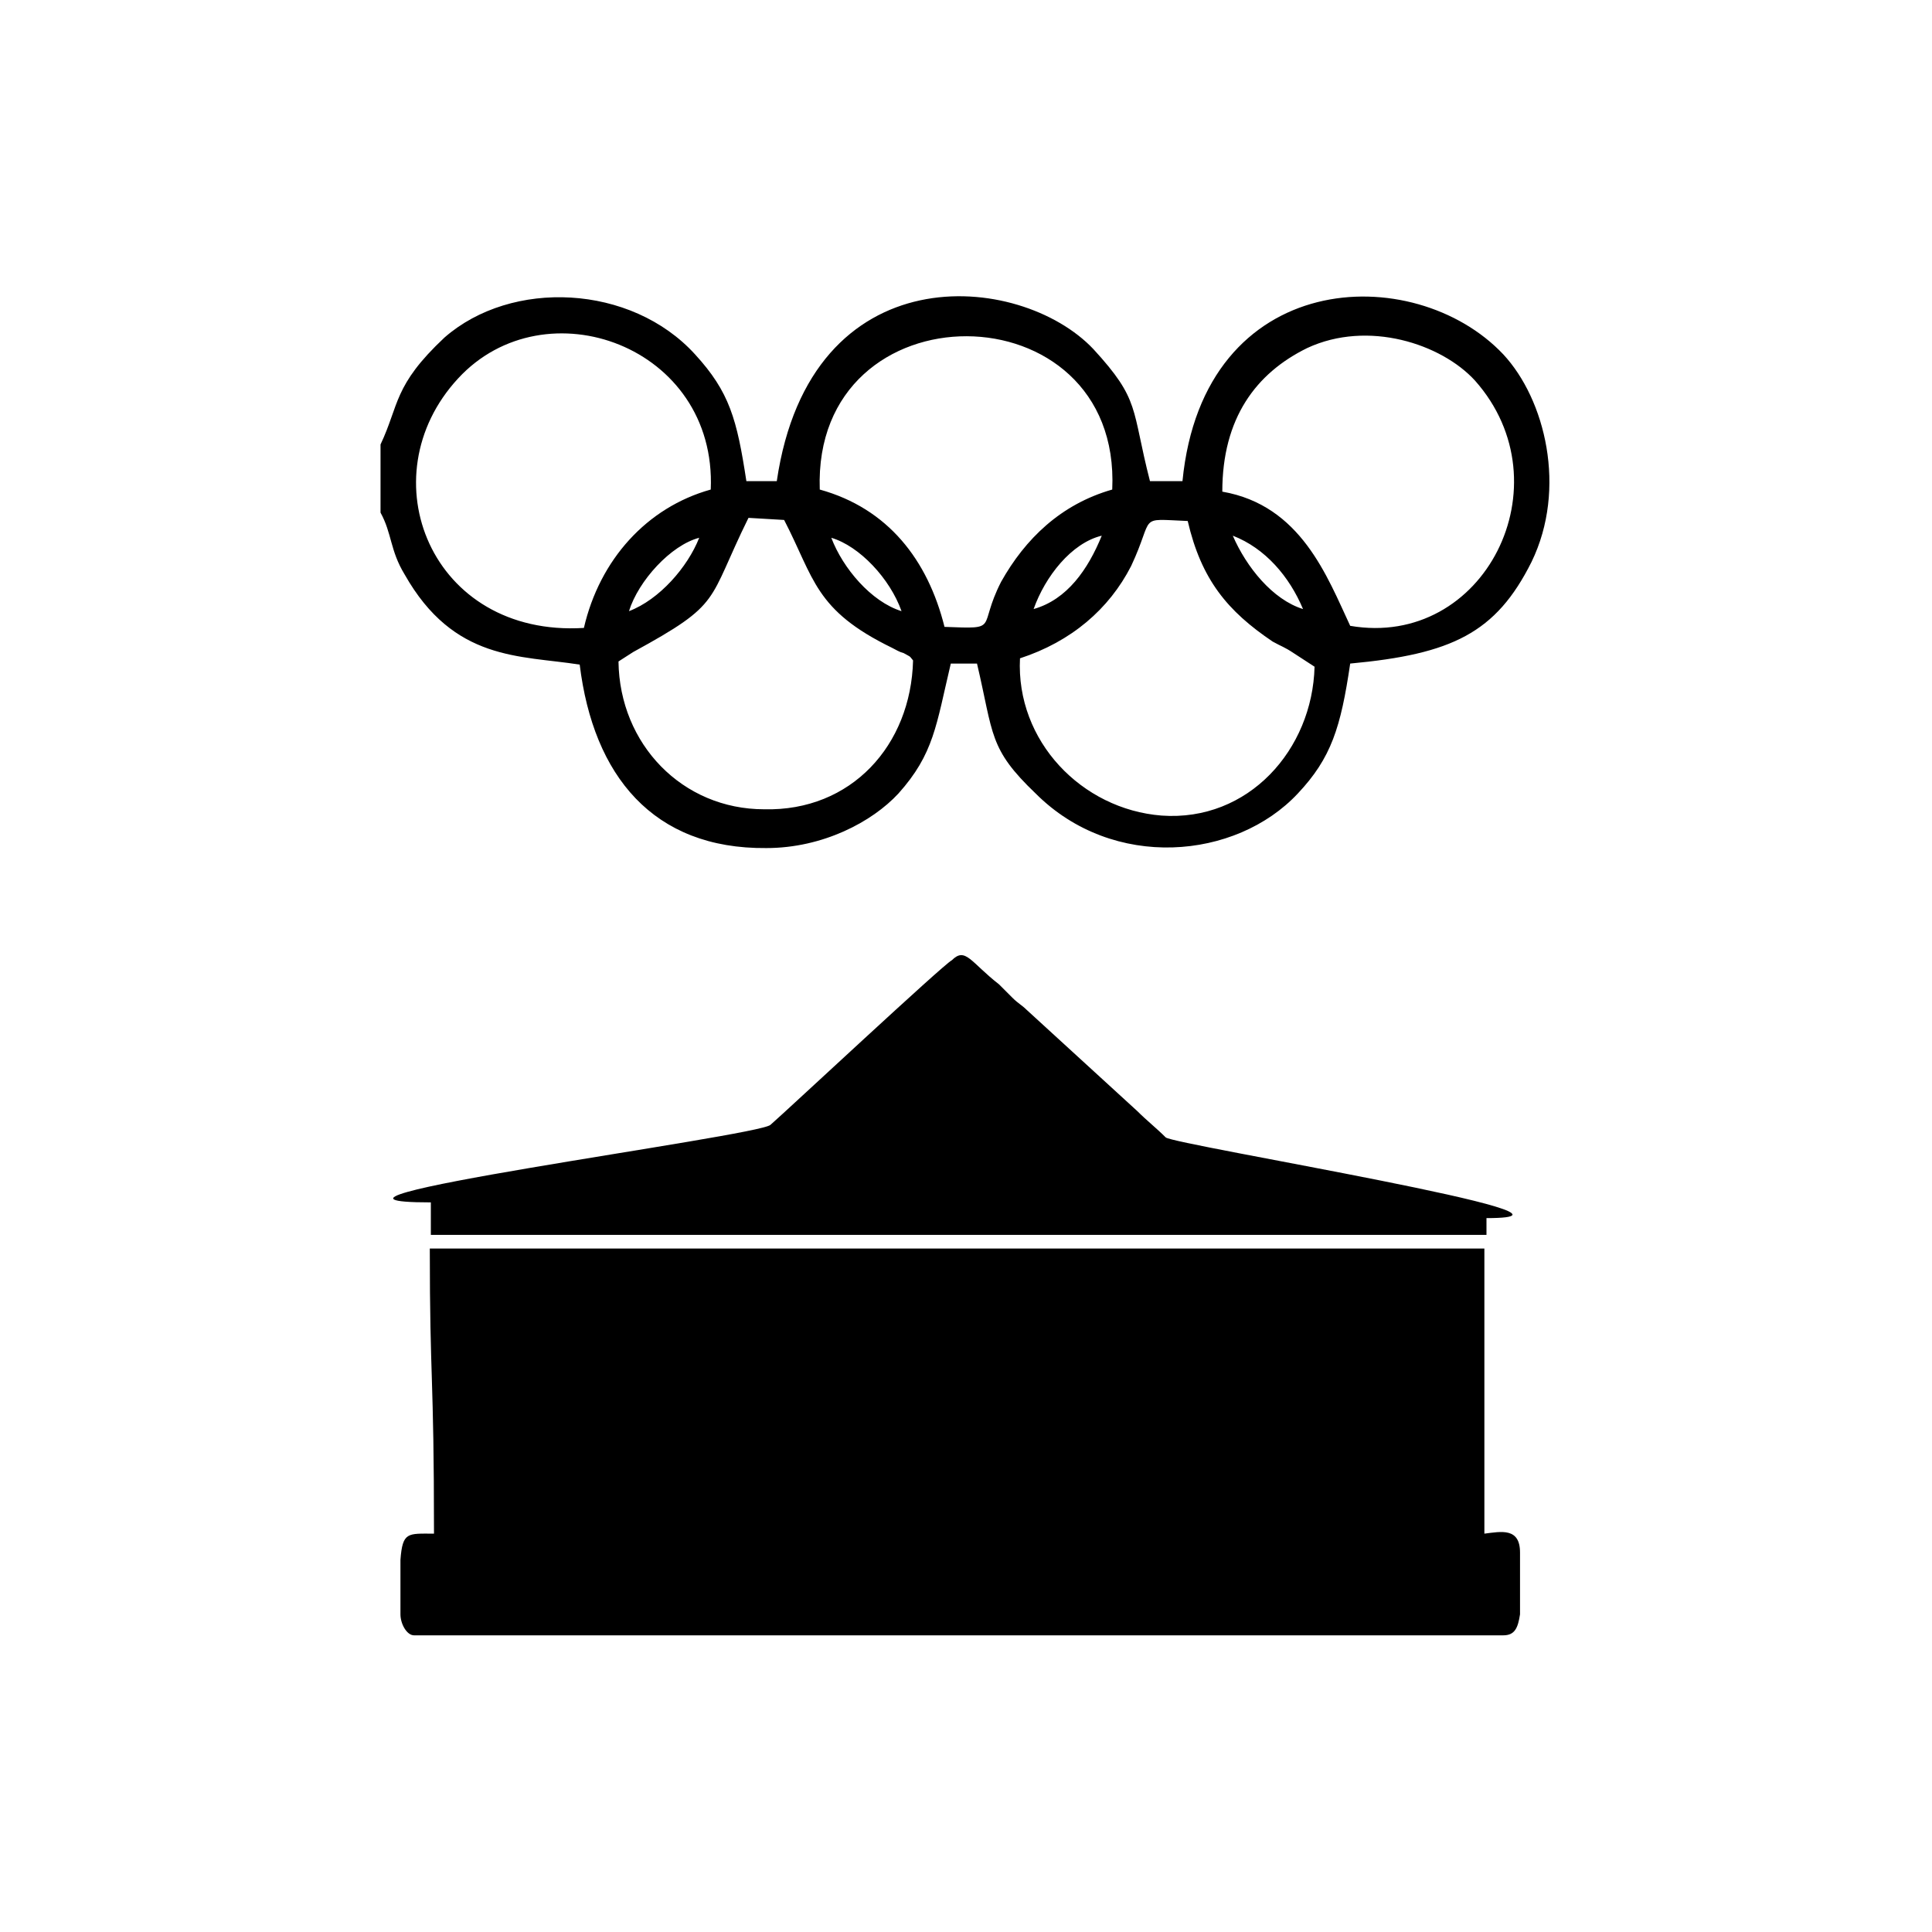 <?xml version="1.0" encoding="utf-8"?>
<!-- Generator: Adobe Illustrator 23.0.3, SVG Export Plug-In . SVG Version: 6.00 Build 0)  -->
<svg version="1.1" id="Layer_1" xmlns="http://www.w3.org/2000/svg" xmlns:xlink="http://www.w3.org/1999/xlink" x="0px" y="0px"
	 viewBox="0 0 184.3 184.3" style="enable-background:new 0 0 184.3 184.3;" xml:space="preserve">
<g id="Layer_x0020_1">
	<g id="_2058149469520">
		<path d="M85.1,150.6v-13.9c0-7.2,6.8-11.5,11.5-5.8c1.3,1.4,1.8,3.2,1.8,6.1c0,3.1,0.2,12.1-0.2,14.6c-1.8,0.5-11.3,0.5-13,0
			C85.1,151.1,85.1,151.1,85.1,150.6z M145,148.1v5.9c-0.2,1.3-0.5,2-1.6,2H39.5c-0.7,0-1.3-1.1-1.3-2v-5.2c0.2-2.7,0.7-2.5,3.2-2.5
			c0-15.5-0.4-14.4-0.4-27.2h100.6v27.2C143.2,146.1,145,145.7,145,148.1z M41.1,117.8c0-0.9,0-2,0-3.1c-16.9,0,31.3-6.3,32.4-7.4
			C75,106,90.1,91.9,90.8,91.6c1.3-1.3,1.8,0.2,4.5,2.3c0.5,0.5,0.7,0.7,1.3,1.3c0.5,0.5,0.9,0.7,1.3,1.1l10.6,9.7
			c0.9,0.9,1.8,1.6,2.7,2.5c0.7,0.7,43.7,7.7,30.6,7.7v1.6C141.8,117.8,41.1,117.8,41.1,117.8z"/>
		<path d="M60.4,62.2c8.6-4.7,7-4.7,11-12.8l3.4,0.2c2.9,5.6,2.9,8.6,10.3,12.2c0.4,0.2,0.7,0.4,1.1,0.5c0.7,0.4,0.5,0.2,0.9,0.7
			c-0.2,8.1-5.9,14.4-14.2,14.2C65.1,77.2,59.1,71,59,63.1L60.4,62.2z M97.3,62.8c4.9-1.6,8.5-4.7,10.6-8.8c2.3-4.9,0.5-4.5,5.4-4.3
			c1.3,5.6,3.8,8.6,8.1,11.5c0.9,0.5,1.1,0.5,2,1.1l2,1.3c-0.2,7.9-6.3,14.8-14.6,14.2C103.2,77.2,96.9,70.7,97.3,62.8z M124.3,58.1
			c-2.9-0.9-5.4-4-6.7-7C120.7,52.3,123,55,124.3,58.1z M60,58.3c0.9-2.9,4-6.3,6.7-7C65.6,54.1,62.9,57.2,60,58.3z M98.6,58.1
			c1.1-3.1,3.6-6.3,6.5-7C103.8,54.3,101.8,57.2,98.6,58.1z M86,58.3c-2.9-0.9-5.6-4.1-6.7-7C82,52.1,84.9,55.2,86,58.3z
			 M116.6,46.9c0-7,3.2-11.3,8.1-13.7c5.8-2.7,12.8-0.4,16,3.1c8.8,9.9,0.9,25.6-11.9,23.4C126.6,55,124.1,48.2,116.6,46.9z
			 M78.2,46.7c-0.7-19.6,28.8-19.4,27.9,0c-4.9,1.4-8.3,4.7-10.6,8.8c-2.3,4.5,0,4.5-5.4,4.3C88.5,53.4,84.7,48.5,78.2,46.7z
			 M55.7,59.9C41.1,60.8,35,45.5,43.7,36.1c8.3-9,24.7-3.1,24.1,10.6C61.7,48.4,57.2,53.4,55.7,59.9z M36.3,42.4v6.5
			c1.1,2,0.9,3.6,2.3,5.9c4.7,8.3,11,7.7,16.7,8.6c1.3,10.6,7,17.6,17.8,17.5c5.4,0,10.1-2.5,12.6-5.2c3.4-3.8,3.6-6.5,5-12.4h2.5
			c1.6,6.8,1.1,8.1,5.6,12.4c7.4,7.4,19.1,6.3,25,0c3.2-3.4,4.1-6.3,5-12.4c9.7-0.9,13.9-2.9,17.3-9.7c3.4-7,1.3-15.5-2.7-19.8
			c-8.5-9-28.6-8.3-30.6,12.1h-3.1c-1.8-7-0.9-7.7-5.4-12.6c-7-7.4-27-9.2-30.2,12.6h-2.9c-0.9-5.9-1.6-8.5-4.9-12.1
			c-6.1-6.7-17.5-7.2-23.9-1.6C37.5,36.8,38.1,38.6,36.3,42.4z"/>
	</g>
</g>
</svg>
